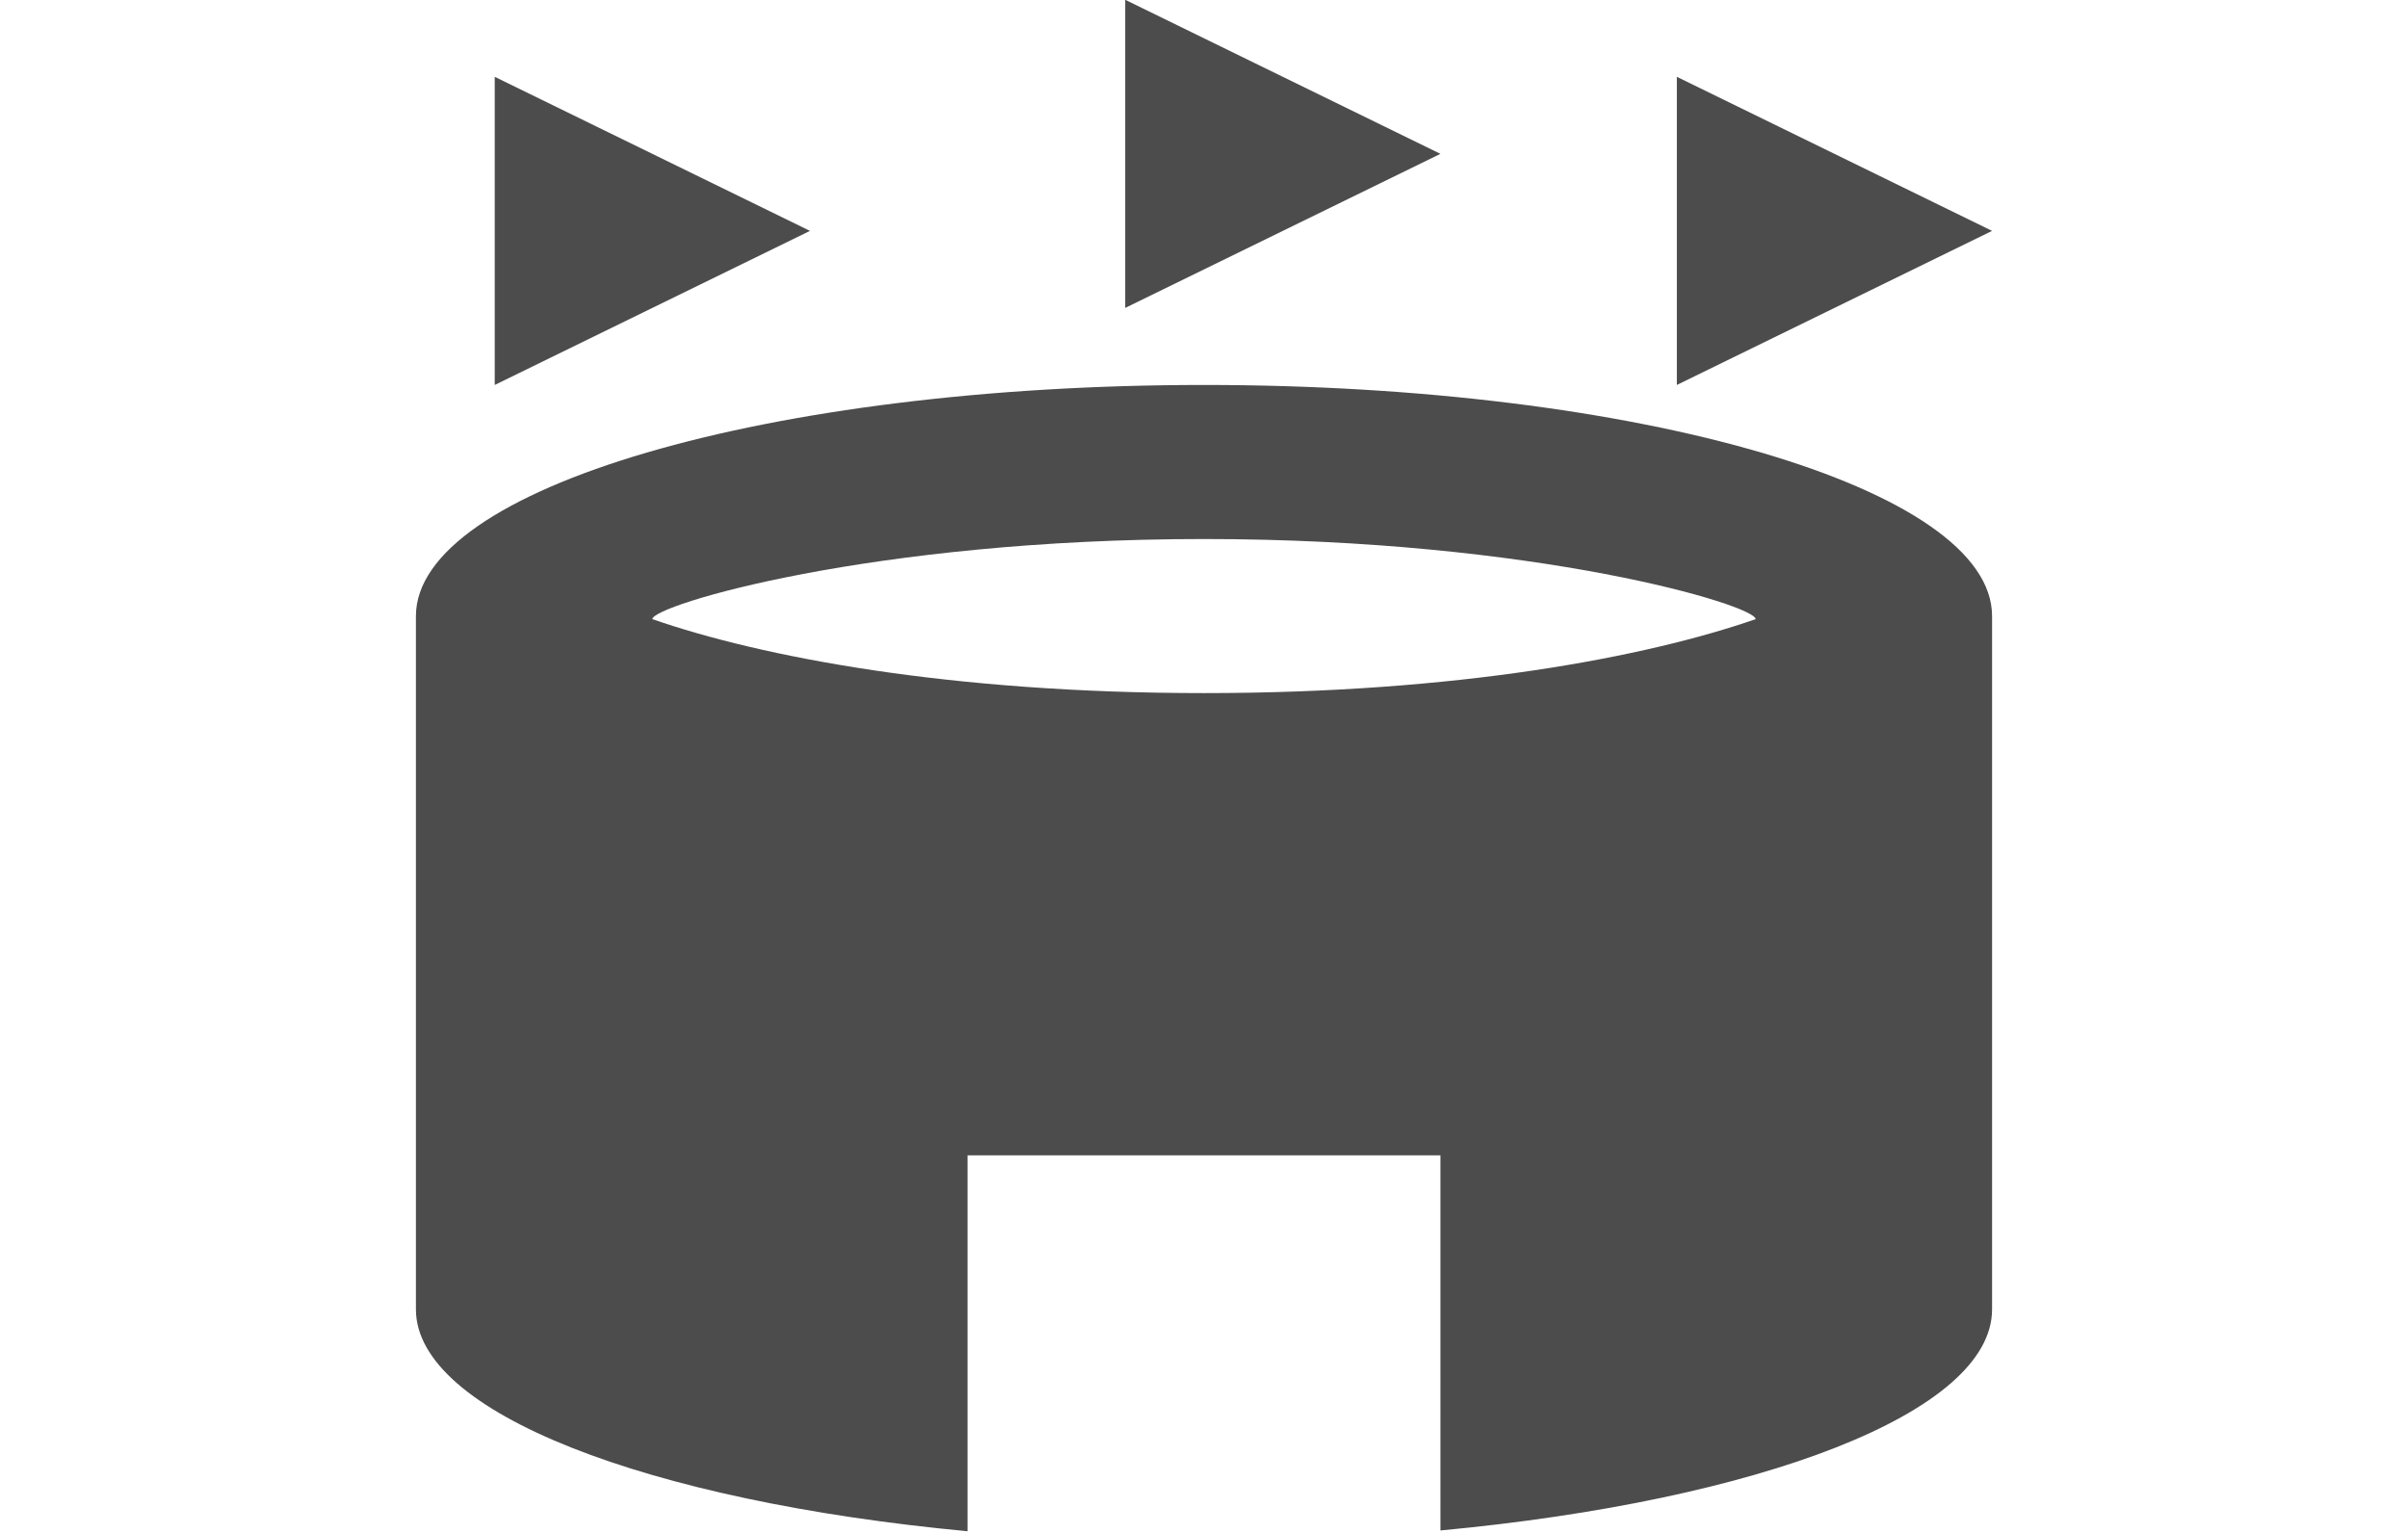 <?xml version="1.0" encoding="UTF-8" standalone="no"?>
<svg
   width="11"
   height="7.005"
   viewBox="0 0 11 7.005"
   version="1.1"
   id="svg4"
   sodipodi:docname="remarkable-outdoor_activity-stadium•.svg"
   inkscape:version="1.2.2 (b0a8486541, 2022-12-01)"
   xmlns:inkscape="http://www.inkscape.org/namespaces/inkscape"
   xmlns:sodipodi="http://sodipodi.sourceforge.net/DTD/sodipodi-0.dtd"
   xmlns="http://www.w3.org/2000/svg"
   xmlns:svg="http://www.w3.org/2000/svg">
  <defs
     id="defs8" />
  <sodipodi:namedview
     id="namedview6"
     pagecolor="#ffffff"
     bordercolor="#cccccc"
     borderopacity="1"
     inkscape:showpageshadow="0"
     inkscape:pageopacity="1"
     inkscape:pagecheckerboard="0"
     inkscape:deskcolor="#d1d1d1"
     showgrid="false"
     inkscape:zoom="41.585033"
     inkscape:cx="1.1903321"
     inkscape:cy="2.5850647"
     inkscape:window-width="1882"
     inkscape:window-height="1061"
     inkscape:window-x="0"
     inkscape:window-y="0"
     inkscape:window-maximized="1"
     inkscape:current-layer="svg4" />
  <g
     id="g391"
     style="font-variation-settings:normal;vector-effect:none;fill:#4c4c4c;fill-opacity:1;stroke-width:1;stroke-linecap:butt;stroke-linejoin:miter;stroke-miterlimit:4;stroke-dasharray:none;stroke-dashoffset:0;stroke-opacity:1;-inkscape-stroke:none;stop-color:#000000"
     transform="matrix(0.36,0,0,0.352,1.18,-0.705)">
    <path
       d="M 7,5 3,7 V 3 Z M 18,3 V 7 L 22,5 Z M 11,2 V 6 L 15,4 Z M 5,10.04 C 6.38,10.53 8.77,11 12,11 15.23,11 17.62,10.53 19,10.04 19,9.86 16.22,9 12,9 7.78,9 5,9.86 5,10.04 Z M 15,17 H 9 v 4.88 C 4.94,21.49 2,20.34 2,19 V 10 C 2,8.34 6.48,7 12,7 c 5.52,0 10,1.34 10,3 v 9 c 0,1.34 -2.94,2.48 -7,2.87 z"
       id="path389"
       style="font-variation-settings:normal;vector-effect:none;fill:#4c4c4c;fill-opacity:1;stroke-width:1;stroke-linecap:butt;stroke-linejoin:miter;stroke-miterlimit:4;stroke-dasharray:none;stroke-dashoffset:0;stroke-opacity:1;-inkscape-stroke:none;stop-color:#000000;stop-opacity:1" />
  </g>
</svg>
